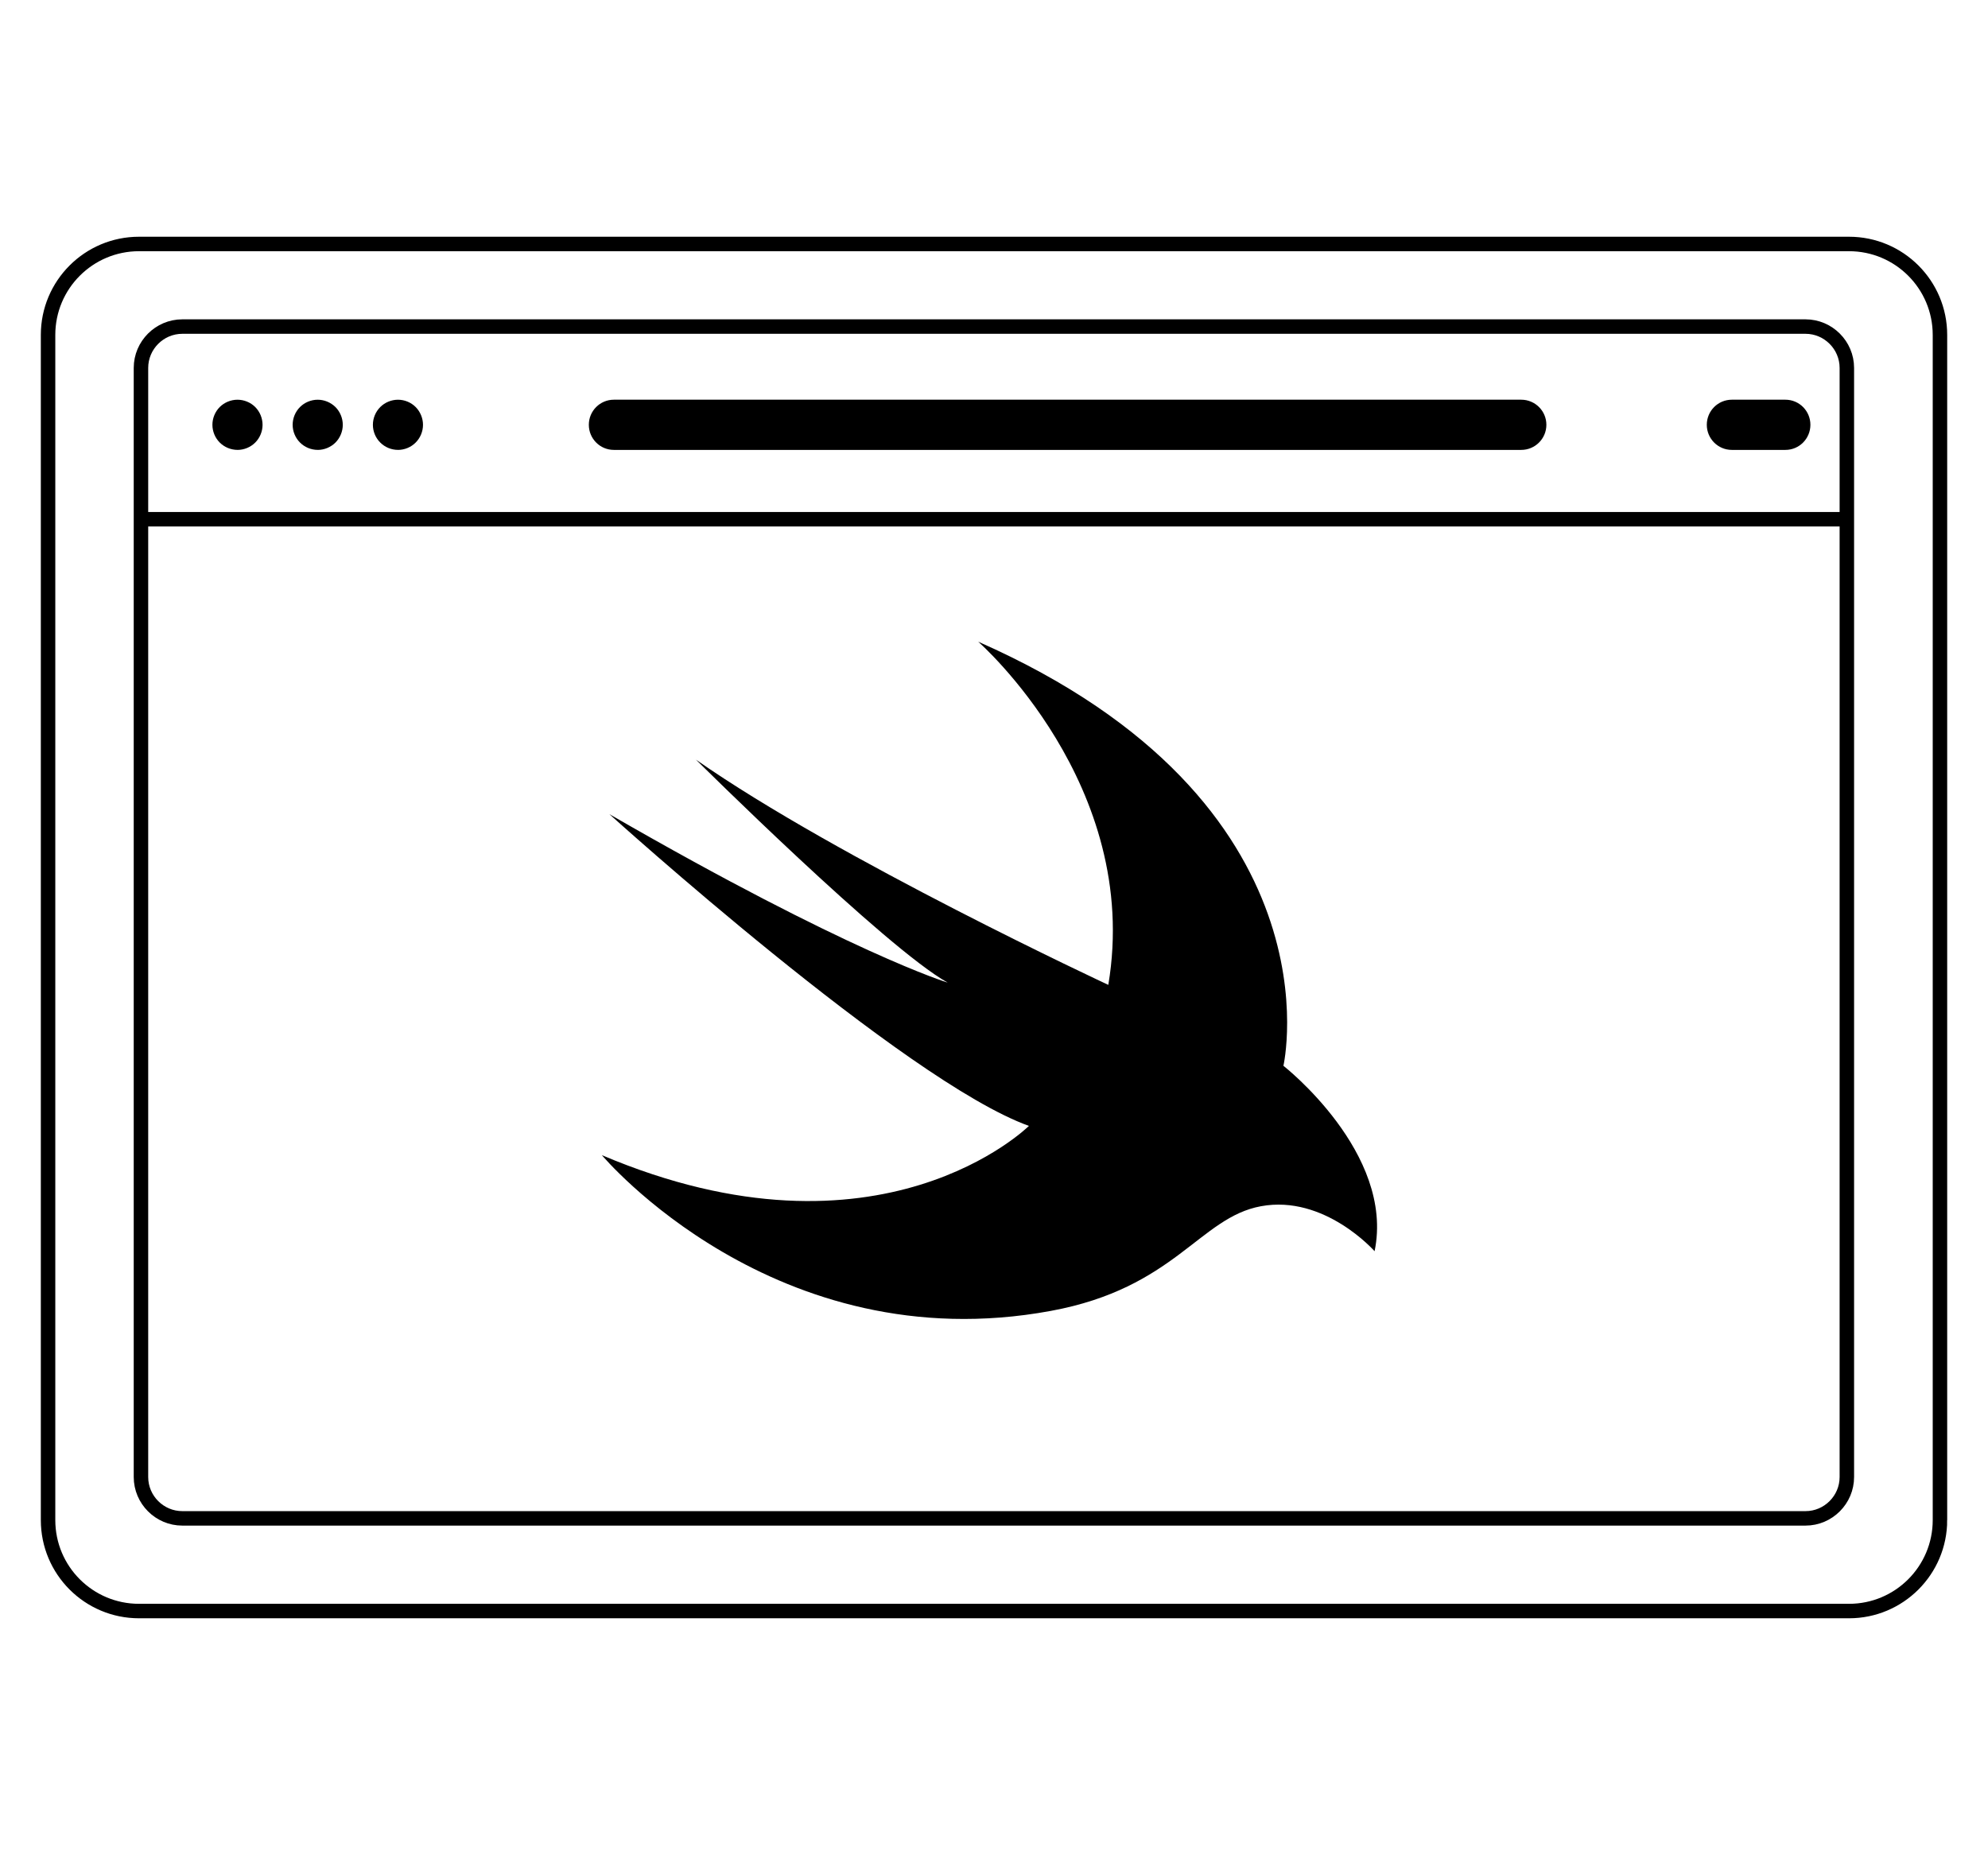 <svg version="1" xmlns="http://www.w3.org/2000/svg" width="96.167" height="89.742" viewBox="108.251 -40.063 96.167 89.742"><path fill="none" stroke="#000" stroke-width=".7" stroke-miterlimit="10" d="M202.094 33.478c0 2.43-1.97 4.4-4.4 4.4h-82.718c-2.432 0-4.4-1.97-4.4-4.4V-23.86c0-2.43 1.97-4.4 4.4-4.4h82.718c2.432 0 4.4 1.97 4.4 4.4v57.338z"/><path d="M119.74-18.297c.317 0 .632-.13.858-.356.225-.225.354-.54.354-.858 0-.32-.13-.634-.354-.86-.227-.226-.54-.354-.86-.354-.32 0-.632.13-.858.354-.225.227-.354.54-.354.86s.13.633.354.857c.226.226.54.356.86.356zm0 0M123.622-18.297c.316 0 .63-.13.857-.356.224-.225.354-.54.354-.858s-.13-.634-.355-.86c-.23-.226-.542-.354-.858-.354-.32 0-.633.13-.857.354-.227.227-.355.54-.355.86s.13.633.355.857c.224.226.537.356.857.356zm0 0M127.503-18.297c.316 0 .633-.13.855-.356.227-.225.355-.54.355-.858s-.13-.634-.355-.86c-.223-.226-.54-.354-.855-.354-.32 0-.633.13-.857.354-.227.227-.357.54-.357.86s.13.633.356.857c.224.226.537.356.857.356zm0 0M137.948-18.297h43.89c.674 0 1.217-.545 1.217-1.215s-.543-1.214-1.217-1.214h-43.89c-.672 0-1.213.543-1.213 1.214 0 .67.54 1.215 1.213 1.215zm0 0M192.03-18.297h2.587c.67 0 1.21-.545 1.21-1.215s-.54-1.214-1.21-1.214h-2.588c-.673 0-1.214.543-1.214 1.214 0 .67.54 1.215 1.213 1.215zm0 0"/><path fill="none" stroke="#000" stroke-width=".7" stroke-miterlimit="10" d="M115.07-14.942h82.52M197.59 31.394c0 1.1-.9 2-2 2h-78.52c-1.1 0-2-.9-2-2v-53.658c0-1.1.9-2 2-2h78.52c1.1 0 2 .9 2 2v53.658z"/><path d="M155.575-9.017c17.68 7.8 14.76 20.516 14.76 20.516s5.394 4.215 4.41 8.97c0 0-2.417-2.745-5.497-2.176-2.977.548-4.154 3.957-10.165 5.064-13.35 2.462-21.717-7.535-21.717-7.535 13.48 5.72 20.658-1.415 20.658-1.415C152.02 12.253 137.73-.675 137.73-.675c11.618 6.705 16.364 8.15 16.364 8.15C151.106 5.813 141.92-3.31 141.92-3.31c6.895 4.82 19.944 10.894 19.944 10.894 1.628-9.674-6.29-16.6-6.29-16.6"/></svg>
